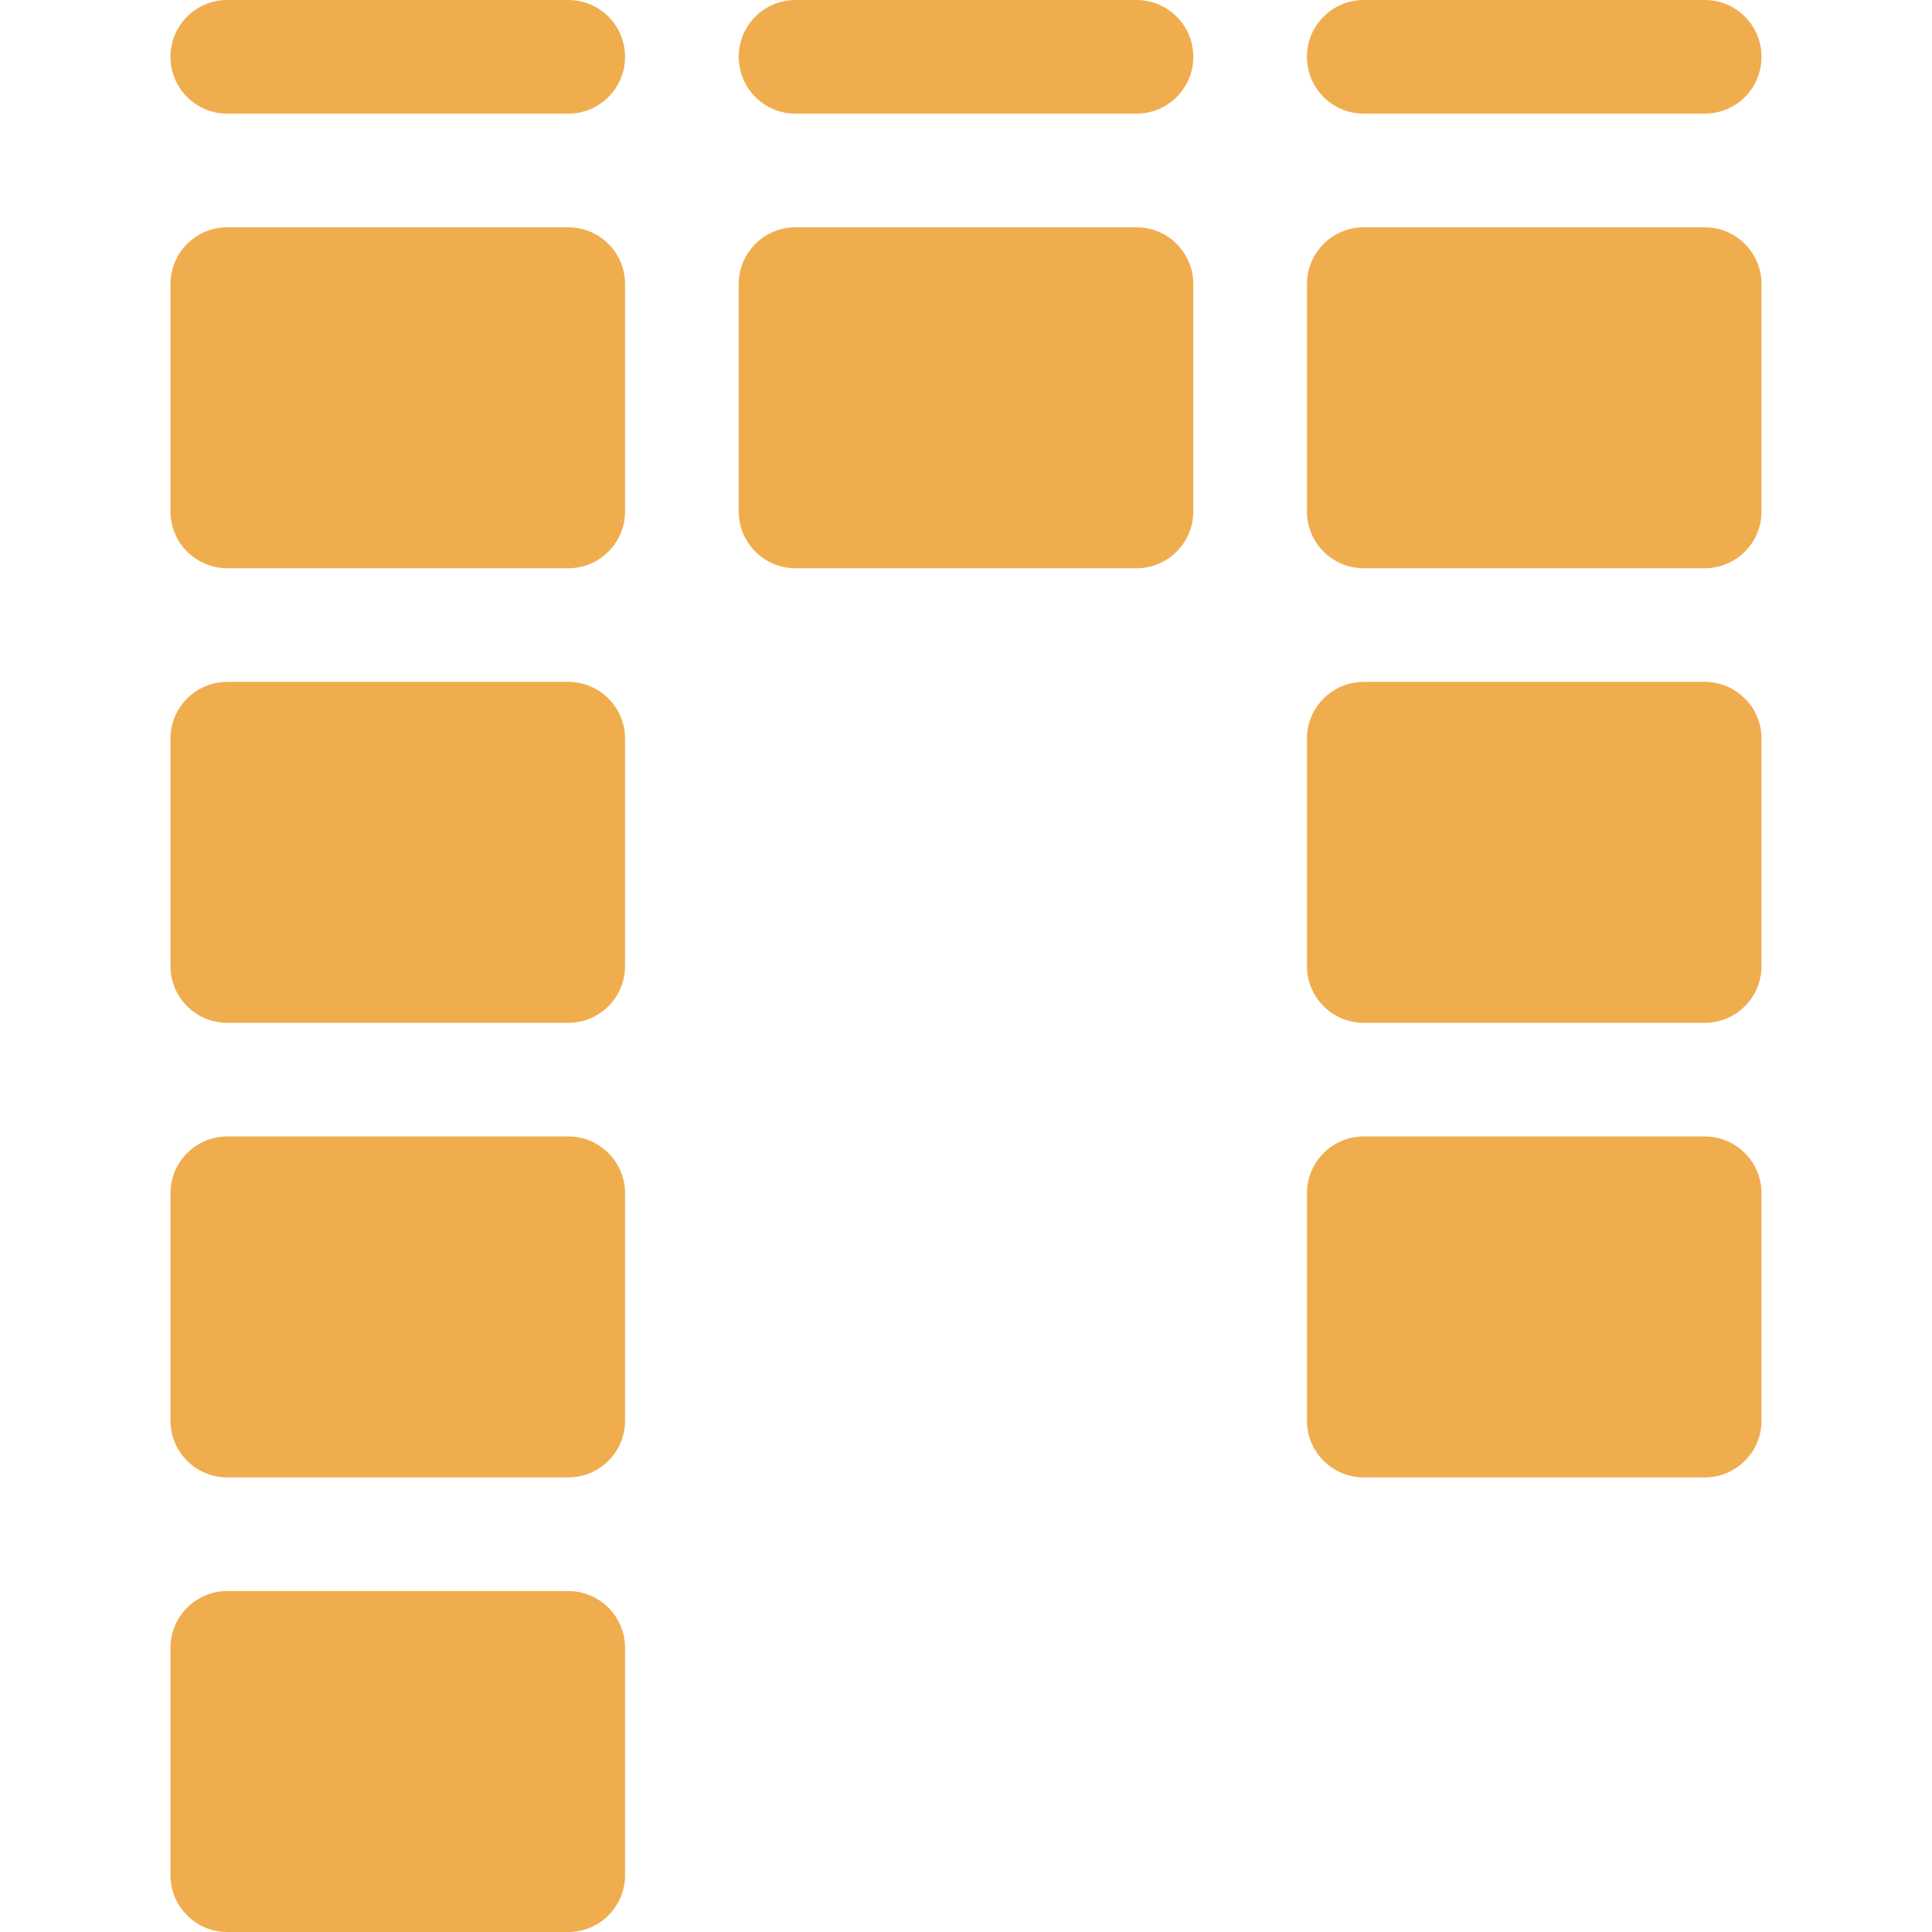 
<svg id="Capa_1" fill="#f0ad4e" enable-background="new 0 0 510 510" height="512" viewBox="0 0 510 510" width="512" xmlns="http://www.w3.org/2000/svg"><path d="m150 0h-90c-8.291 0-15 6.709-15 15s6.709 15 15 15h90c8.291 0 15-6.709 15-15s-6.709-15-15-15z"/><path d="m300 0h-90c-8.291 0-15 6.709-15 15s6.709 15 15 15h90c8.291 0 15-6.709 15-15s-6.709-15-15-15z"/><path d="m450 0h-90c-8.291 0-15 6.709-15 15s6.709 15 15 15h90c8.291 0 15-6.709 15-15s-6.709-15-15-15z"/><path d="m150 60h-90c-8.291 0-15 6.709-15 15v60c0 8.291 6.709 15 15 15h90c8.291 0 15-6.709 15-15v-60c0-8.291-6.709-15-15-15z"/><path d="m150 180h-90c-8.291 0-15 6.709-15 15v60c0 8.291 6.709 15 15 15h90c8.291 0 15-6.709 15-15v-60c0-8.291-6.709-15-15-15z"/><path d="m150 300h-90c-8.291 0-15 6.709-15 15v60c0 8.291 6.709 15 15 15h90c8.291 0 15-6.709 15-15v-60c0-8.291-6.709-15-15-15z"/><path d="m150 420h-90c-8.291 0-15 6.709-15 15v60c0 8.291 6.709 15 15 15h90c8.291 0 15-6.709 15-15v-60c0-8.291-6.709-15-15-15z"/><path d="m300 60h-90c-8.291 0-15 6.709-15 15v60c0 8.291 6.709 15 15 15h90c8.291 0 15-6.709 15-15v-60c0-8.291-6.709-15-15-15z"/><path d="m450 60h-90c-8.291 0-15 6.709-15 15v60c0 8.291 6.709 15 15 15h90c8.291 0 15-6.709 15-15v-60c0-8.291-6.709-15-15-15z"/><path d="m450 180h-90c-8.291 0-15 6.709-15 15v60c0 8.291 6.709 15 15 15h90c8.291 0 15-6.709 15-15v-60c0-8.291-6.709-15-15-15z"/><path d="m450 300h-90c-8.291 0-15 6.709-15 15v60c0 8.291 6.709 15 15 15h90c8.291 0 15-6.709 15-15v-60c0-8.291-6.709-15-15-15z"/></svg>
